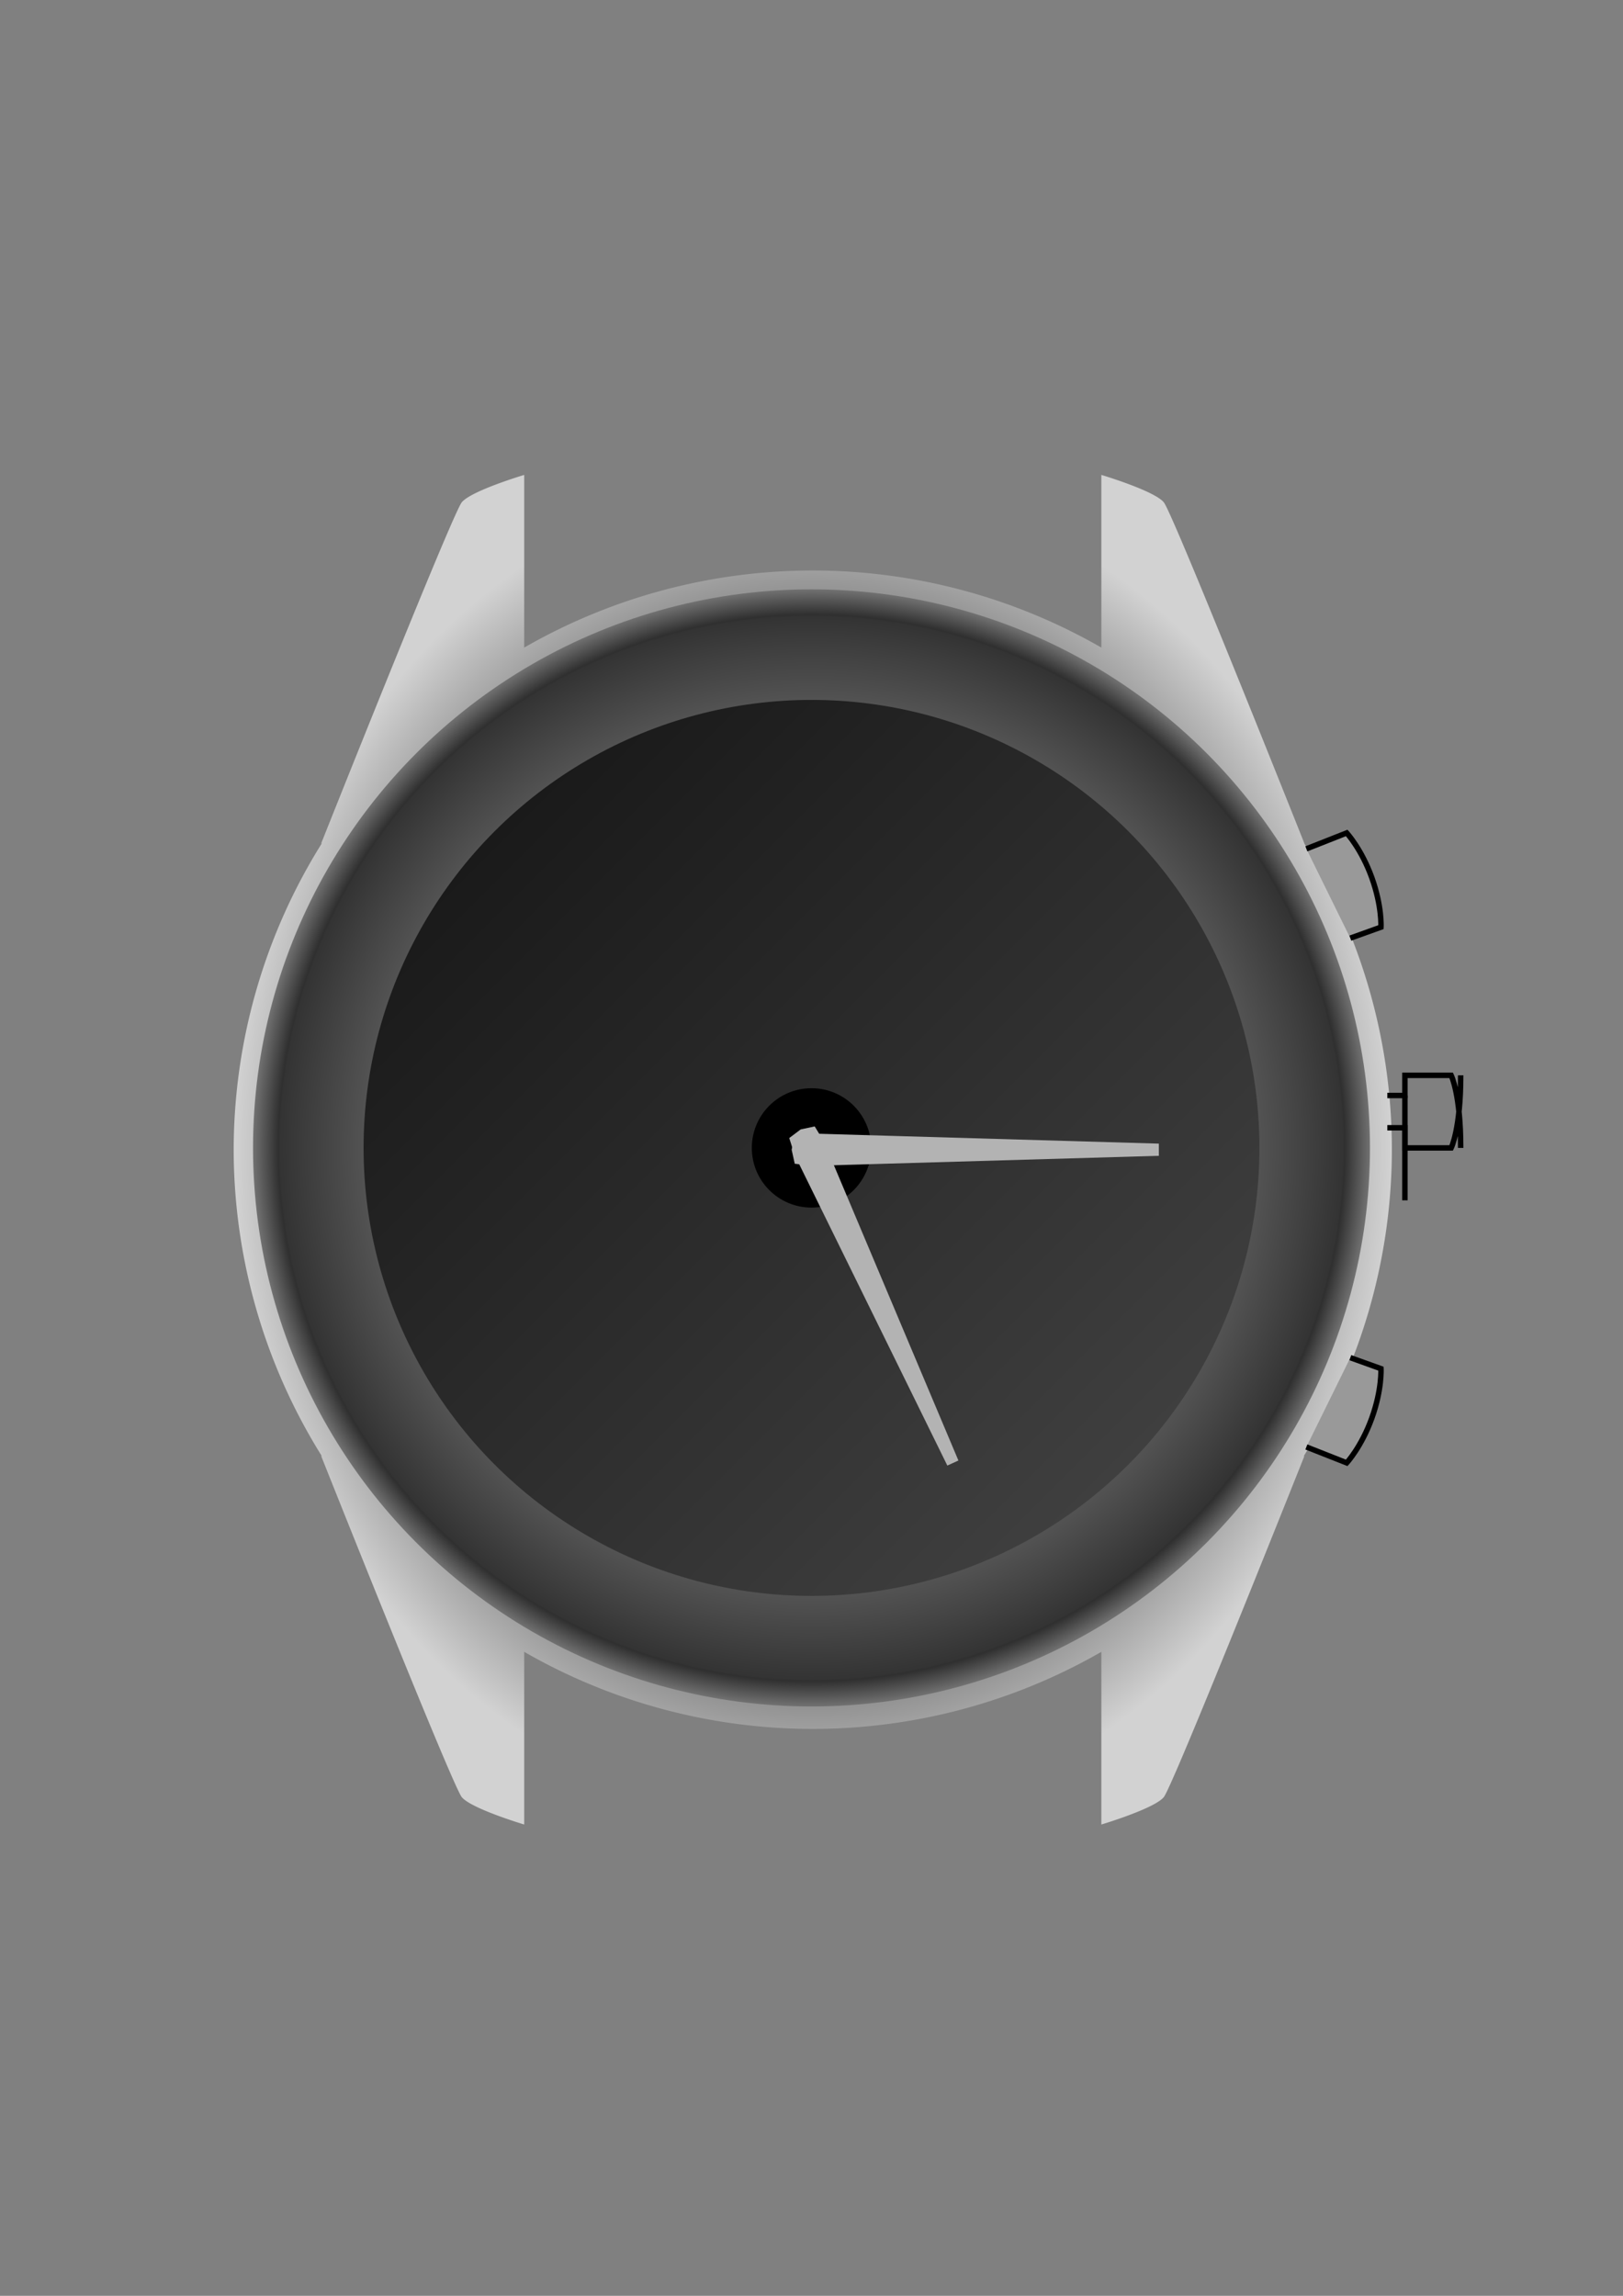 <?xml version="1.0" encoding="UTF-8" standalone="no"?>
<!-- Created with Inkscape (http://www.inkscape.org/) -->

<svg
   width="210mm"
   height="297mm"
   viewBox="0 0 210 297"
   version="1.1"
   id="svg5"
   inkscape:version="1.2.2 (b0a8486541, 2022-12-01)"
   sodipodi:docname="narwhal-gradient.svg"
   xmlns:inkscape="http://www.inkscape.org/namespaces/inkscape"
   xmlns:sodipodi="http://sodipodi.sourceforge.net/DTD/sodipodi-0.dtd"
   xmlns:xlink="http://www.w3.org/1999/xlink"
   xmlns="http://www.w3.org/2000/svg"
   xmlns:svg="http://www.w3.org/2000/svg">
  <rect x="0" y="0" width="210" height="297" fill="#808080" stroke="none"/>
  <sodipodi:namedview
     id="namedview7"
     pagecolor="#ffffff"
     bordercolor="#666666"
     borderopacity="1.0"
     inkscape:pageshadow="2"
     inkscape:pageopacity="0.0"
     inkscape:pagecheckerboard="0"
     inkscape:document-units="mm"
     showgrid="false"
     inkscape:object-paths="true"
     inkscape:snap-intersection-paths="true"
     inkscape:snap-smooth-nodes="true"
     inkscape:snap-midpoints="true"
     inkscape:snap-object-midpoints="true"
     inkscape:snap-bbox="true"
     inkscape:bbox-paths="true"
     inkscape:bbox-nodes="true"
     inkscape:snap-bbox-edge-midpoints="true"
     inkscape:snap-bbox-midpoints="true"
     showguides="true"
     inkscape:guide-bbox="true"
     inkscape:snap-page="true"
     inkscape:zoom="1.0000425"
     inkscape:cx="475.97975"
     inkscape:cy="521.47781"
     inkscape:window-width="1920"
     inkscape:window-height="1023"
     inkscape:window-x="0"
     inkscape:window-y="33"
     inkscape:window-maximized="1"
     inkscape:current-layer="layer1"
     inkscape:showpageshadow="2"
     inkscape:deskcolor="#d1d1d1" />
  <defs
     id="defs2">
    <linearGradient
       inkscape:collect="always"
       id="linearGradient2994">
      <stop
         style="stop-color:#656565;stop-opacity:1"
         offset="0"
         id="stop2990" />
      <stop
         style="stop-color:#585858;stop-opacity:1"
         offset="0.664"
         id="stop3236" />
      <stop
         style="stop-color:#d2d2d2;stop-opacity:1"
         offset="1"
         id="stop2992" />
    </linearGradient>
    <linearGradient
       inkscape:collect="always"
       id="linearGradient2597">
      <stop
         style="stop-color:#1a1a1a;stop-opacity:1;"
         offset="0"
         id="stop2593" />
      <stop
         style="stop-color:#303030;stop-opacity:1"
         offset="0.955"
         id="stop2599" />
      <stop
         style="stop-color:#717171;stop-opacity:1"
         offset="1"
         id="stop2595" />
    </linearGradient>
    <linearGradient
       inkscape:collect="always"
       id="linearGradient2325">
      <stop
         style="stop-color:#fafafa;stop-opacity:1"
         offset="0"
         id="stop2321" />
      <stop
         style="stop-color:#323232;stop-opacity:1"
         offset="1"
         id="stop2327" />
      <stop
         style="stop-color:#3f3f3f;stop-opacity:1"
         offset="1"
         id="stop2323" />
    </linearGradient>
    <linearGradient
       inkscape:collect="always"
       id="linearGradient2021">
      <stop
         style="stop-color:#fafafa;stop-opacity:1"
         offset="0"
         id="stop2017" />
      <stop
         style="stop-color:#000000;stop-opacity:0"
         offset="1"
         id="stop2019" />
    </linearGradient>
    <inkscape:path-effect
       effect="mirror_symmetry"
       start_point="149.708,146.416"
       end_point="149.708,148.5"
       center_point="149.708,147.458"
       id="path-effect10430"
       is_visible="true"
       lpeversion="1.1"
       mode="horizontal"
       discard_orig_path="false"
       fuse_paths="false"
       oposite_fuse="true"
       split_items="false"
       split_open="false" />
    <inkscape:path-effect
       effect="mirror_symmetry"
       start_point="178.688,107.756"
       end_point="178.688,121.364"
       center_point="178.688,114.56"
       id="path-effect8601"
       is_visible="true"
       lpeversion="1.1"
       mode="horizontal"
       discard_orig_path="false"
       fuse_paths="false"
       oposite_fuse="false"
       split_items="false"
       split_open="false" />
    <inkscape:path-effect
       effect="mirror_symmetry"
       start_point="154.524,63.091"
       end_point="154.524,110.75"
       center_point="154.524,86.92"
       id="path-effect3227"
       is_visible="true"
       lpeversion="1.1"
       mode="horizontal"
       discard_orig_path="false"
       fuse_paths="false"
       oposite_fuse="false"
       split_items="false"
       split_open="false" />
    <inkscape:path-effect
       effect="mirror_symmetry"
       start_point="154.524,63.091"
       end_point="154.524,110.75"
       center_point="154.524,86.92"
       id="path-effect2499"
       is_visible="true"
       lpeversion="1.1"
       mode="vertical"
       discard_orig_path="false"
       fuse_paths="false"
       oposite_fuse="false"
       split_items="false"
       split_open="false" />
    <inkscape:path-effect
       effect="mirror_symmetry"
       start_point="176.108,150.71"
       end_point="176.11,150.71"
       center_point="176.108,146.017"
       id="path-effect1932"
       is_visible="true"
       lpeversion="1.1"
       mode="free"
       discard_orig_path="false"
       fuse_paths="false"
       oposite_fuse="false"
       split_items="false"
       split_open="false" />
    <linearGradient
       inkscape:collect="always"
       xlink:href="#linearGradient5176"
       id="linearGradient5178"
       x1="73.036"
       y1="118.007"
       x2="135.46"
       y2="180.432"
       gradientUnits="userSpaceOnUse"
       gradientTransform="matrix(1.312,0,0,1.312,-32.754,-46.323)" />
    <linearGradient
       inkscape:collect="always"
       id="linearGradient5176">
      <stop
         style="stop-color:#1a1a1a;stop-opacity:1;"
         offset="0"
         id="stop5172" />
      <stop
         style="stop-color:#3f3f3f;stop-opacity:1"
         offset="1"
         id="stop5174" />
    </linearGradient>
    <radialGradient
       inkscape:collect="always"
       xlink:href="#linearGradient2021"
       id="radialGradient1013"
       cx="105"
       cy="148.5"
       fx="105"
       fy="148.5"
       r="68.858"
       gradientUnits="userSpaceOnUse" />
    <radialGradient
       inkscape:collect="always"
       xlink:href="#linearGradient2325"
       id="radialGradient1815"
       cx="105"
       cy="148.5"
       fx="105"
       fy="148.5"
       r="69.211"
       gradientUnits="userSpaceOnUse" />
    <radialGradient
       inkscape:collect="always"
       xlink:href="#linearGradient2597"
       id="radialGradient2527"
       cx="105"
       cy="148.5"
       fx="105"
       fy="148.5"
       r="72.26"
       gradientUnits="userSpaceOnUse" />
    <radialGradient
       inkscape:collect="always"
       xlink:href="#linearGradient2994"
       id="radialGradient2798"
       cx="396.851"
       cy="561.26"
       fx="396.851"
       fy="561.26"
       r="282.751"
       gradientTransform="matrix(1,0,0,1.165,0,-92.634)"
       gradientUnits="userSpaceOnUse" />
  </defs>
  <g
     inkscape:label="Layer 1"
     inkscape:groupmode="layer"
     id="layer1"
     style="display:inline">
    <path
       id="path2443"
       style="fill:url(#radialGradient2798);stroke:none;stroke-width:4;stroke-miterlimit:4.42;stroke-dasharray:none;stroke-opacity:0.998;fill-opacity:1.0"
       d="M 255.951 231.842 C 255.951 231.842 230.092 239.557 225.463 245.215 C 220.834 250.872 156.725 411.969 156.725 411.969 L 157.309 411.404 A 282.752 282.752 0 0 0 114.1 561.26 A 282.752 282.752 0 0 0 157.309 711.115 L 156.725 710.551 C 156.725 710.551 220.834 871.647 225.463 877.305 C 230.092 882.962 255.951 890.678 255.951 890.678 L 255.951 806.404 L 255.896 806.352 A 282.752 282.752 0 0 0 396.85 844.012 A 282.752 282.752 0 0 0 537.805 806.352 L 537.75 806.404 L 537.75 890.678 C 537.75 890.678 563.609 882.962 568.238 877.305 C 572.867 871.647 636.977 710.551 636.977 710.551 L 636.393 711.115 A 282.752 282.752 0 0 0 679.602 561.26 A 282.752 282.752 0 0 0 636.912 411.906 L 636.977 411.969 C 636.977 411.969 572.867 250.872 568.238 245.215 C 563.609 239.557 537.75 231.842 537.75 231.842 L 537.75 316.115 L 537.807 316.17 A 282.752 282.752 0 0 0 396.85 278.508 A 282.752 282.752 0 0 0 255.896 316.168 L 255.951 316.115 L 255.951 231.842 z "
       transform="scale(0.265)" />
    <circle
       style="fill:url(#radialGradient2527);stroke:none;stroke-width:0.706;stroke-miterlimit:4.42;stroke-dasharray:none;stroke-opacity:0.998;fill-opacity:1.0"
       id="path1610"
       cx="105"
       cy="148.5"
       r="72.26" />
    <circle
       style="fill:url(#radialGradient1815);stroke:url(#radialGradient1013);stroke-width:0.706;stroke-miterlimit:4.42;stroke-dasharray:none;stroke-opacity:0.998;fill-opacity:1.0"
       id="path1612"
       cx="105"
       cy="148.5"
       r="68.858" />
    <ellipse
       style="fill:url(#linearGradient5178);fill-opacity:1;stroke:none;stroke-width:1.041;stroke-miterlimit:4.252;stroke-opacity:0.998"
       id="path19344"
       cx="105"
       cy="148.5"
       rx="57.956"
       ry="57.956" />
    <circle
       style="fill:none;stroke:#000000;stroke-width:1.058;stroke-miterlimit:4.42;stroke-opacity:0;stroke-dasharray:none"
       id="path1348"
       cx="117.996"
       cy="144.367"
       r="54.297" />
    <path
       style="fill:none;stroke:#000000;stroke-width:0.706;stroke-linecap:butt;stroke-linejoin:miter;stroke-opacity:1;stroke-miterlimit:4.42;stroke-dasharray:none"
       d="m 161.659,143.929 h 2.277 v -2.607 h 5.988 c 0,0 1.229,2.46 1.229,9.39 m -9.493,-2.607 h 2.277 v 2.607 h 5.988 c 0,0 1.229,-2.46 1.229,-9.39"
       id="path1669"
       inkscape:path-effect="#path-effect1932"
       inkscape:original-d="m 161.65904,143.92915 2.27675,0 v -2.6075 h 5.98761 c 0,0 1.22876,2.45962 1.22876,9.38969"
       transform="translate(17.844,-2.21)"
       sodipodi:nodetypes="ccccc"
       class="UnoptimicedTransforms" />
    <circle
       style="fill:#000000;stroke:none;stroke-width:1.058;stroke-miterlimit:4.42;stroke-dasharray:none;stroke-opacity:0.998"
       id="path2317"
       cx="105"
       cy="148.5"
       r="7.723" />
    <path
       style="fill:#999999;stroke:#000000;stroke-width:0.706;stroke-linecap:butt;stroke-linejoin:miter;stroke-opacity:1;stroke-miterlimit:4.42;stroke-dasharray:none"
       d="m 174.717,121.364 3.966,-1.423 c 0,0 0.153,-2.69 -1.187,-6.407 -1.34,-3.717 -3.248,-5.778 -3.248,-5.778 l -5.217,2.056 m 5.686,65.824 3.966,1.423 c 0,0 0.153,2.69 -1.187,6.407 -1.34,3.717 -3.248,5.778 -3.248,5.778 l -5.217,-2.056"
       id="path5528"
       sodipodi:nodetypes="cczcc"
       inkscape:path-effect="#path-effect8601"
       inkscape:original-d="m 174.71654,121.36439 3.96585,-1.4235 c 0,0 0.1534,-2.69048 -1.18714,-6.40731 -1.3403,-3.71689 -3.24787,-5.77779 -3.24787,-5.77779 l -5.21668,2.05562"
       class="UnoptimicedTransforms" />
    <path
       style="fill:#999999;stroke:#000000;stroke-width:0.706;stroke-linecap:butt;stroke-linejoin:miter;stroke-opacity:1;stroke-miterlimit:4.42;stroke-dasharray:none"
       d="m 181.78,141.719 v 13.562"
       id="path8716" />
    <path
       id="path8885"
       style="fill:#b3b3b3;stroke:none;stroke-width:1px;stroke-linecap:butt;stroke-linejoin:miter;stroke-opacity:1"
       d="M 396.578 553.385 L 388.045 554.412 L 386.533 561.26 L 388.045 568.107 L 396.578 569.135 L 565.824 564.232 L 565.824 561.26 L 565.824 558.287 L 396.578 553.385 z "
       transform="scale(0.265)" />
    <path
       id="path3618"
       style="fill:#b3b3b3;stroke:none;stroke-width:0.265px;stroke-linecap:butt;stroke-linejoin:miter;stroke-opacity:1"
       d="m 106.599,147.661 -1.184,-1.941 -1.814,0.388 -1.482,1.116 0.69,2.167 19.767,40.202 0.716,-0.326 0.716,-0.326 z"
       inkscape:transform-center-x="-8.2660782"
       inkscape:transform-center-y="19.317563" />
  </g>
</svg>
